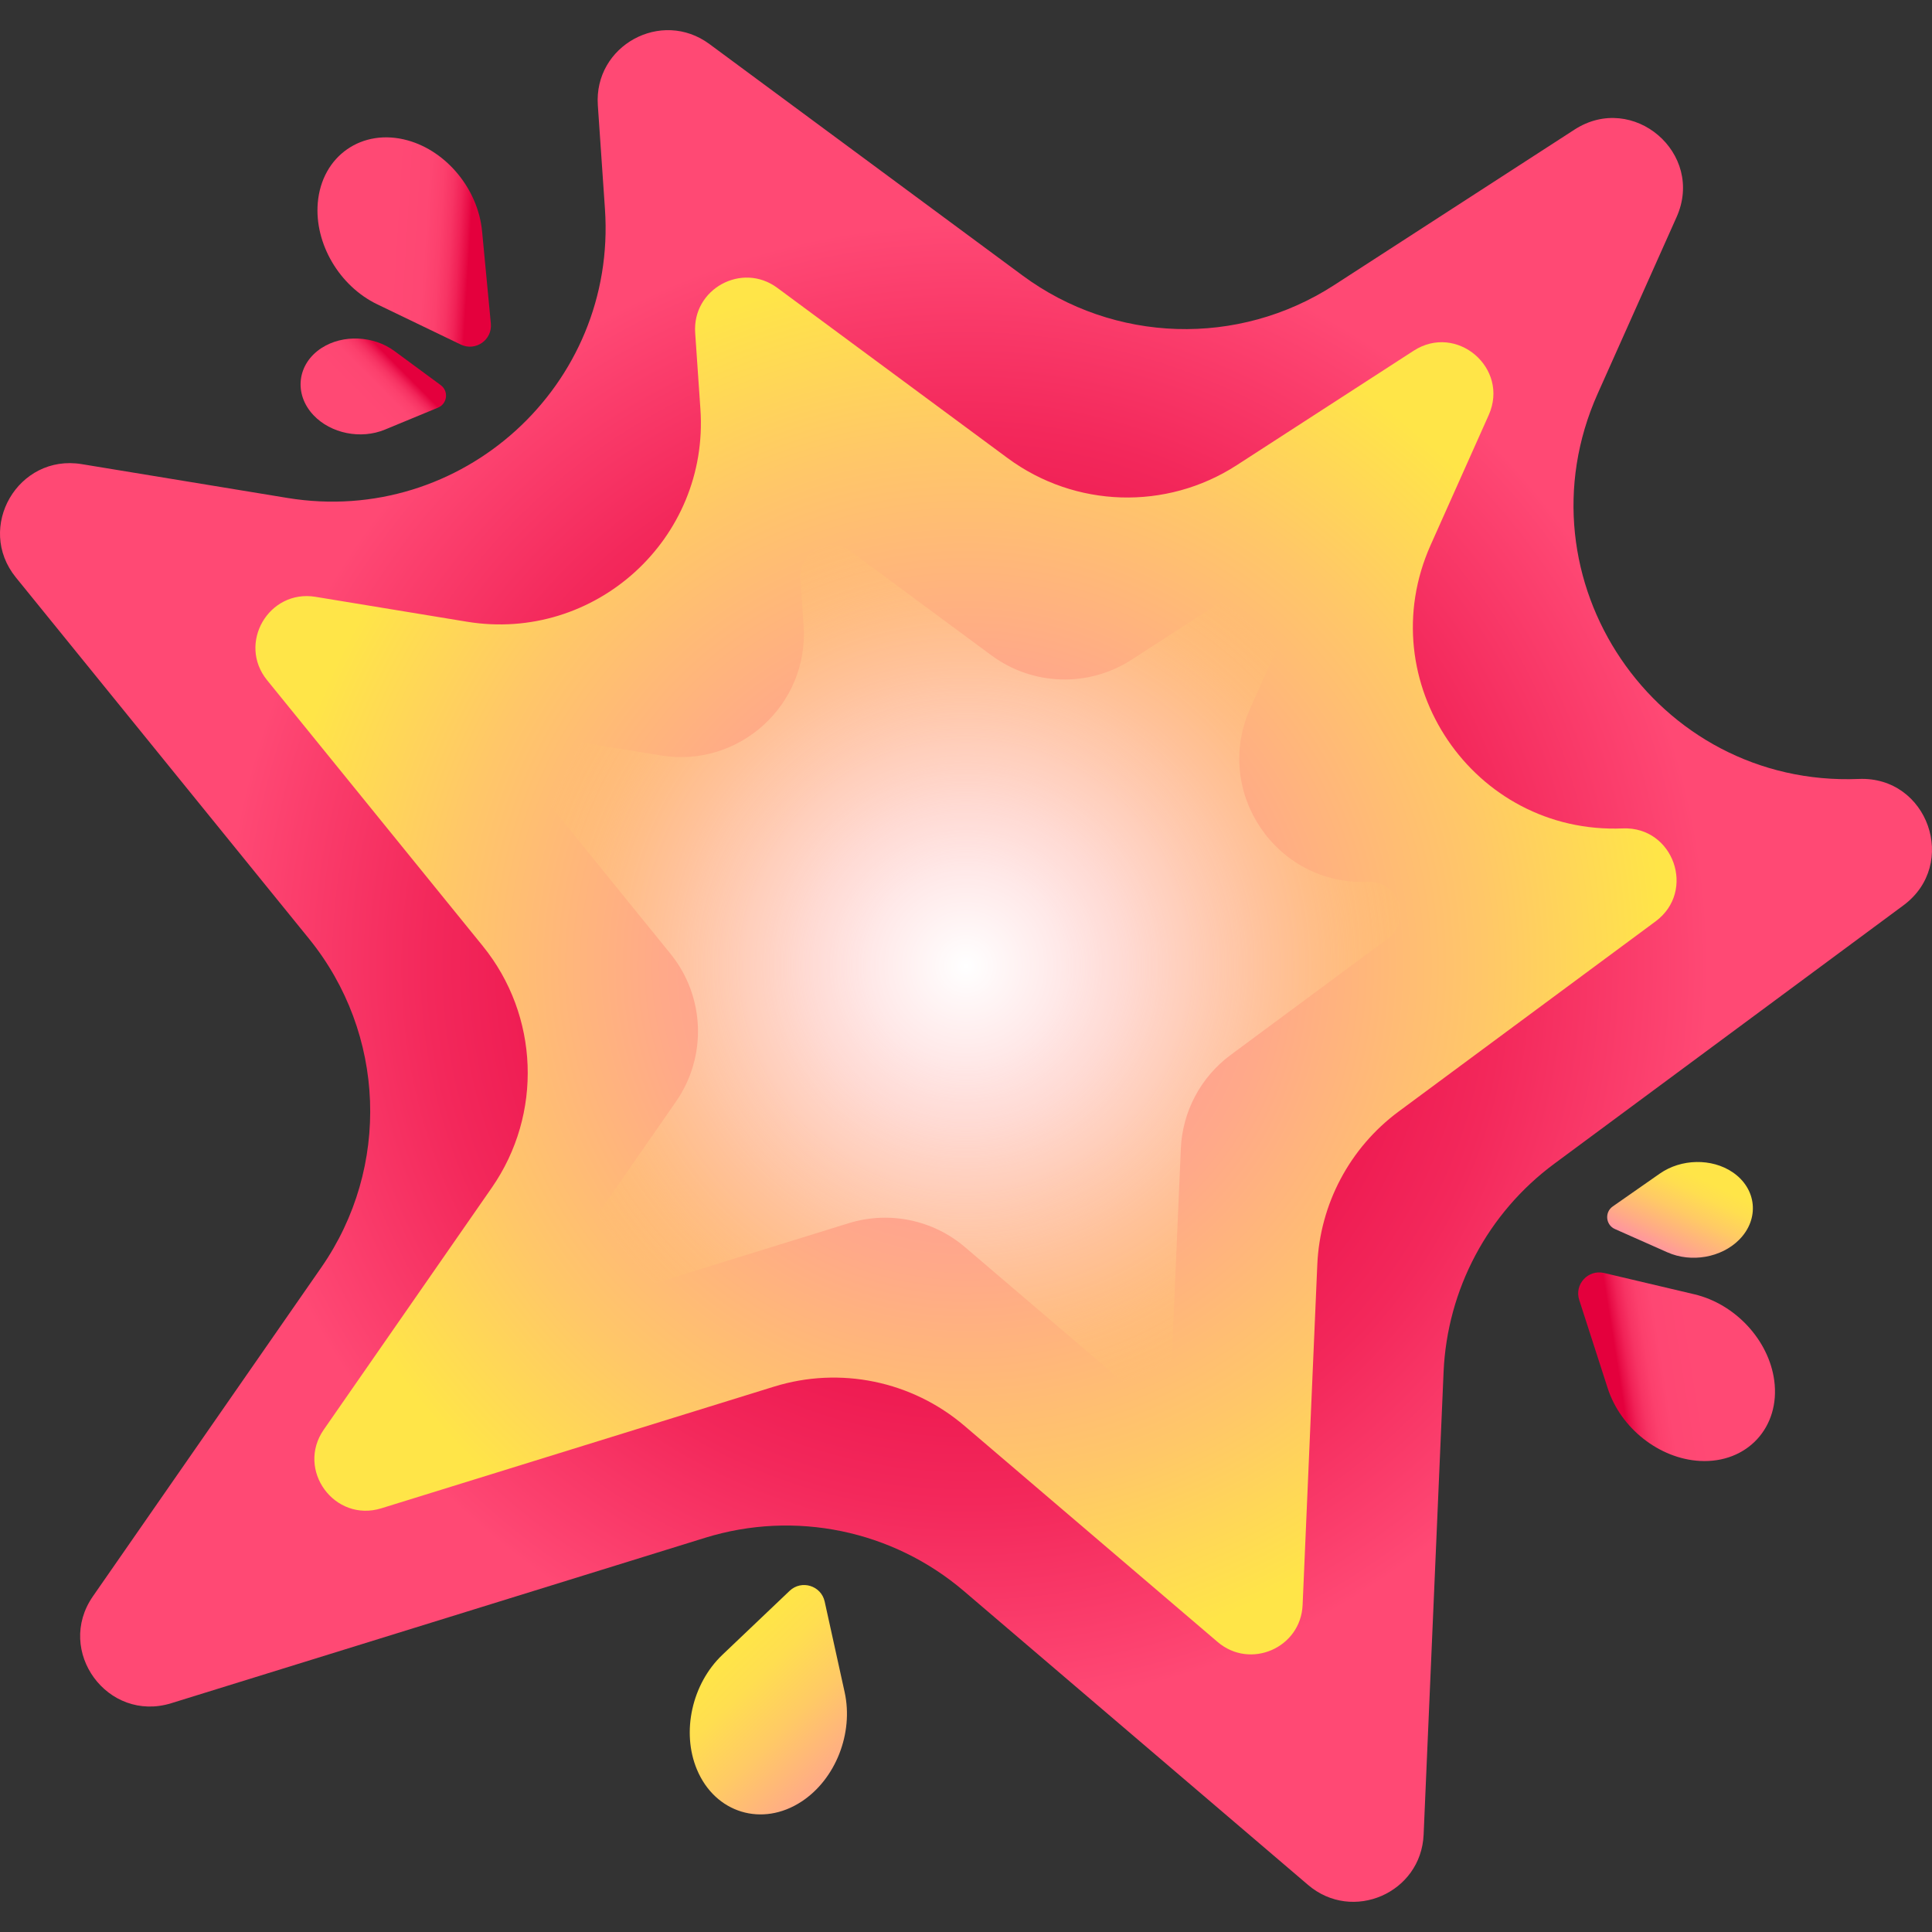 <svg id="Capa_1" enable-background="new 0 0 510 510" height="512" viewBox="0 0 510 510" width="512" xmlns="http://www.w3.org/2000/svg" xmlns:xlink="http://www.w3.org/1999/xlink"><rect x="0" y="0" width="510" height="510" fill="#333333" stroke="none"/><radialGradient id="SVGID_1_" cx="255" cy="255" gradientUnits="userSpaceOnUse" r="196.068"><stop offset="0" stop-color="#e4003d"/><stop offset=".22" stop-color="#e60540"/><stop offset=".465" stop-color="#eb124b"/><stop offset=".722" stop-color="#f3285b"/><stop offset=".985" stop-color="#fe4773"/><stop offset="1" stop-color="#ff4974"/></radialGradient><radialGradient id="SVGID_2_" cx="255" cy="255" gradientUnits="userSpaceOnUse" r="184.673"><stop offset="0" stop-color="#ff90a4"/><stop offset=".175" stop-color="#ff979d"/><stop offset=".434" stop-color="#ffa989"/><stop offset=".743" stop-color="#ffc768"/><stop offset="1" stop-color="#ffe548"/></radialGradient><radialGradient id="SVGID_3_" cx="255" cy="255" gradientUnits="userSpaceOnUse" r="118.138"><stop offset="0" stop-color="#fff"/><stop offset=".21" stop-color="#fffffc" stop-opacity=".79"/><stop offset=".361" stop-color="#fffdf3" stop-opacity=".639"/><stop offset=".493" stop-color="#fffbe3" stop-opacity=".507"/><stop offset=".615" stop-color="#fff8cd" stop-opacity=".386"/><stop offset=".729" stop-color="#fff4b0" stop-opacity=".271"/><stop offset=".837" stop-color="#ffef8d" stop-opacity=".163"/><stop offset=".94" stop-color="#ffe964" stop-opacity=".06"/><stop offset="1" stop-color="#ffe548" stop-opacity="0"/></radialGradient><linearGradient id="lg1"><stop offset="0" stop-color="#ff4974"/><stop offset=".45" stop-color="#fe4773"/><stop offset=".629" stop-color="#fc406d"/><stop offset=".76" stop-color="#f73464"/><stop offset=".868" stop-color="#f12257"/><stop offset=".961" stop-color="#e80c46"/><stop offset="1" stop-color="#e4003d"/></linearGradient><linearGradient id="SVGID_4_" gradientTransform="matrix(.821 -.571 .571 .821 -417.177 501.109)" gradientUnits="userSpaceOnUse" x1="676.392" x2="693.35" xlink:href="#lg1" y1="-62.605" y2="-49.218"/><linearGradient id="SVGID_5_" gradientTransform="matrix(.121 -.993 .993 .121 338.202 -97.158)" gradientUnits="userSpaceOnUse" x1="-230.316" x2="-219.811" xlink:href="#lg1" y1="-217.159" y2="-208.866"/><linearGradient id="SVGID_6_" gradientTransform="matrix(-.678 .735 -.735 -.678 1263.678 -6.03)" gradientUnits="userSpaceOnUse" x1="821.076" x2="838.033" xlink:href="#lg1" y1="351.564" y2="364.951"/><linearGradient id="lg2"><stop offset="0" stop-color="#ffe548"/><stop offset=".176" stop-color="#ffde50"/><stop offset=".445" stop-color="#ffca65"/><stop offset=".771" stop-color="#ffaa87"/><stop offset="1" stop-color="#ff90a4"/></linearGradient><linearGradient id="SVGID_7_" gradientUnits="userSpaceOnUse" x1="192.461" x2="229.794" xlink:href="#lg2" y1="436.728" y2="475.394"/><linearGradient id="SVGID_8_" gradientUnits="userSpaceOnUse" x1="448.457" x2="438.457" xlink:href="#lg2" y1="310.784" y2="331.284"/><path d="m157.812 27.773 1.881 27.403c3.192 46.509-37.831 83.83-83.832 76.268l-54.296-8.926c-16.793-2.761-28.093 16.701-17.371 29.917l77.382 95.374c20.266 24.978 21.587 60.344 3.239 86.764l-60.28 86.803c-10.037 14.453 3.866 33.437 20.675 28.229l140.919-43.664c23.68-7.337 49.469-2.026 68.323 14.071l90.846 77.565c11.726 10.012 29.836 2.131 30.501-13.274l5.27-122.118c.941-21.797 11.677-42.002 29.214-54.981l92.178-68.217c14.654-10.845 6.449-34.109-11.766-33.361-53.608 2.2-90.84-52.716-68.953-101.701l20.836-46.631c7.514-16.817-11.48-33.089-26.945-23.084l-63.487 41.074c-25.268 16.348-58.022 15.327-82.224-2.562l-82.652-61.096c-12.687-9.378-30.539.407-29.458 16.147z" fill="url(#SVGID_1_)"/><path d="m183.508 87.852 1.383 20.158c2.348 34.212-27.828 61.665-61.667 56.102l-39.94-6.566c-12.353-2.031-20.665 12.285-12.778 22.007l56.922 70.157c14.908 18.374 15.879 44.389 2.383 63.824l-44.342 63.852c-7.383 10.632 2.844 24.596 15.208 20.765l103.66-32.119c17.419-5.397 36.389-1.49 50.258 10.351l66.826 57.057c8.626 7.365 21.947 1.567 22.436-9.765l3.877-89.829c.692-16.034 8.589-30.897 21.49-40.444l67.806-50.18c10.779-7.977 4.744-25.09-8.655-24.541-39.434 1.619-66.822-38.778-50.722-74.811l15.327-34.301c5.527-12.37-8.445-24.34-19.821-16.981l-46.701 30.214c-18.587 12.026-42.681 11.275-60.484-1.885l-60.799-44.942c-9.33-6.899-22.461.299-21.667 11.877z" fill="url(#SVGID_2_)"/><path d="m211.28 152.782.846 12.327c1.436 20.922-17.018 37.711-37.712 34.309l-24.425-4.015c-7.554-1.242-12.638 7.513-7.814 13.458l34.81 42.904c9.117 11.237 9.711 27.146 1.457 39.031l-27.117 39.048c-4.515 6.502 1.739 15.042 9.3 12.699l63.393-19.642c10.653-3.301 22.254-.911 30.735 6.33l40.867 34.893c5.275 4.504 13.422.958 13.721-5.971l2.371-54.935c.423-9.805 5.253-18.895 13.142-24.733l41.466-30.687c6.592-4.878 2.901-15.344-5.293-15.008-24.115.99-40.865-23.714-31.018-45.75l9.373-20.977c3.38-7.565-5.164-14.885-12.121-10.384l-28.56 18.477c-11.367 7.354-26.101 6.895-36.988-1.153l-37.181-27.484c-5.708-4.219-13.738.182-13.252 7.263z" fill="url(#SVGID_3_)"/><path d="m121.633 90.955-22.058-10.628c-9.998-4.817-16.586-16.049-15.691-26.749 1.04-12.424 11.719-19.86 23.732-16.525 10.347 2.872 18.595 12.947 19.644 23.996l2.316 24.375c.409 4.308-4.045 7.409-7.943 5.531z" fill="url(#SVGID_4_)"/><path d="m115.614 107.615-14.016 5.796c-6.353 2.627-14.259 1.032-18.83-3.8-5.307-5.61-4.331-13.612 2.169-17.781 5.599-3.591 13.657-3.239 19.191.838l12.211 8.996c2.159 1.589 1.752 4.927-.725 5.951z" fill="url(#SVGID_5_)"/><path d="m423.438 336.036 23.83 5.625c10.801 2.55 19.655 12.097 21.087 22.739 1.662 12.356-7.163 21.919-19.613 21.251-10.723-.575-20.948-8.636-24.354-19.199l-7.515-23.303c-1.327-4.118 2.354-8.107 6.565-7.113z" fill="url(#SVGID_6_)"/><path d="m222.963 446.685-5.268-23.912c-.931-4.226-6.121-5.813-9.256-2.83l-17.738 16.878c-8.04 7.65-10.868 20.36-6.736 30.271 4.798 11.507 17.243 15.312 27.655 8.455 8.968-5.905 13.73-18.024 11.343-28.862z" fill="url(#SVGID_7_)"/><path d="m457.37 309.442c-5.505-3.733-13.569-3.587-19.207.347l-12.437 8.681c-2.198 1.534-1.876 4.881.574 5.968l13.863 6.153c6.284 2.789 14.228 1.396 18.921-3.318 5.449-5.472 4.677-13.496-1.714-17.831z" fill="url(#SVGID_8_)"/></svg>